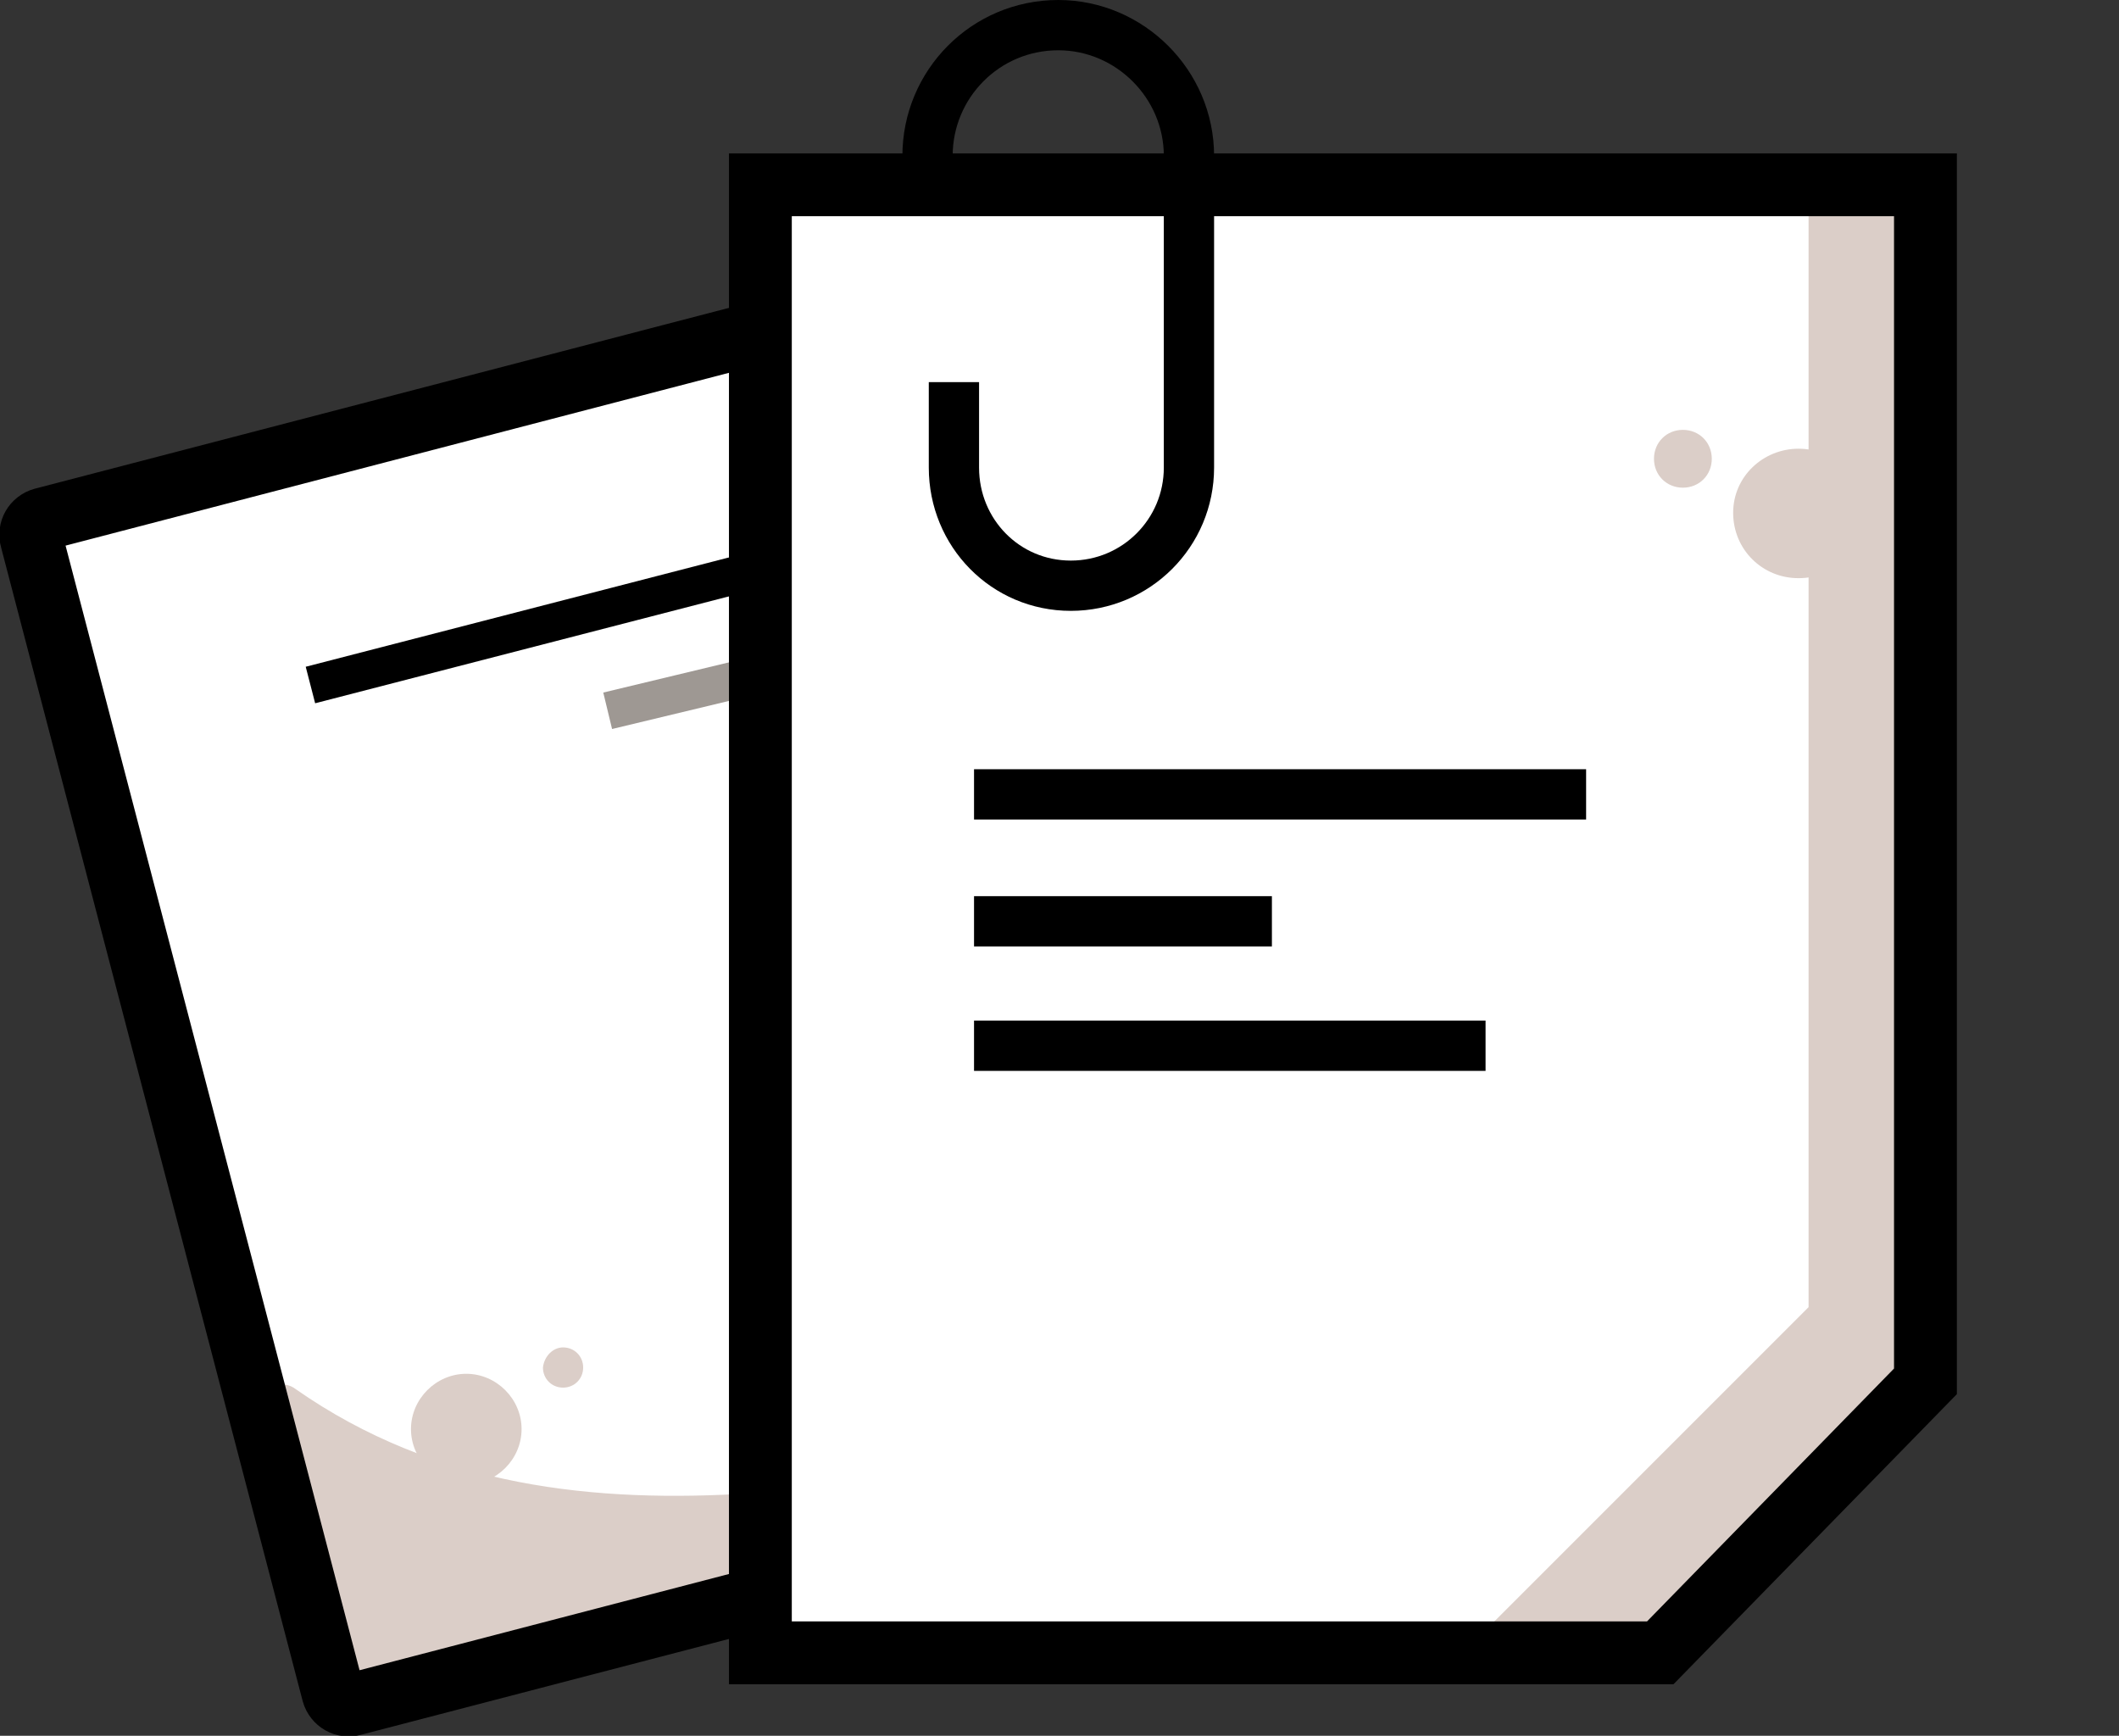 <?xml version="1.0" encoding="utf-8"?>
<!-- Generator: Adobe Illustrator 24.0.1, SVG Export Plug-In . SVG Version: 6.00 Build 0)  -->
<svg version="1.1" id="Layer_1" xmlns="http://www.w3.org/2000/svg" xmlns:xlink="http://www.w3.org/1999/xlink" x="0px" y="0px"
	 viewBox="0 0 168.6 138.1" style="enable-background:new 0 0 168.6 138.1;" xml:space="preserve">
<rect x="0" y="0" width="168.6" height="138.1" fill="#333333" stroke="none"/>
<style type="text/css">
	.st0{fill:#FFFFFF;}
	.st1{fill:#DBCEC8;}
	.st2{fill:none;stroke:#000000;stroke-width:5;stroke-miterlimit:10;}
	.st3{fill:none;stroke:#000000;stroke-width:3;stroke-miterlimit:10;}
	.st4{fill:#9E9893;}
	.st5{fill:none;stroke:#FFFFFF;stroke-width:3;stroke-linecap:round;stroke-miterlimit:10;}
	.st6{fill:none;stroke:#000000;stroke-width:4;stroke-miterlimit:10;}
</style>
<title>Asset 33</title>
<g>
	<path class="st0" d="M20.7,112.4l5.7,21.8c0.2,1,1.2,1.5,2.2,1.3l0,0l65.9-17.2c0.9-0.2,1.5-1.2,1.3-2.2c-0.2-0.8-0.9-1.4-1.8-1.3
		c-19.5,0.7-48.1,11.4-70.5-4.3c-0.8-0.6-1.9-0.4-2.5,0.4C20.6,111.3,20.5,111.9,20.7,112.4z"/>
	<path class="st0" d="M94.9,118.2l-66.8,17.4c-0.7,0.2-1.4-0.2-1.6-0.9L2.5,42.9c-0.2-0.7,0.2-1.4,0.9-1.6l66.8-17.4
		c0.7-0.2,1.4,0.2,1.6,0.9l23.9,91.7C96,117.3,95.6,118,94.9,118.2"/>
	<path class="st0" d="M44.8,107.2c0.9,0,1.6,0.7,1.6,1.6s-0.7,1.7-1.6,1.7s-1.6-0.7-1.6-1.7S43.9,107.2,44.8,107.2z"/>
	<circle class="st0" cx="36.6" cy="114.1" r="4.7"/>
	<path class="st1" d="M20.7,112.4l5.7,21.8c0.2,1,1.2,1.5,2.2,1.3l0,0l65.9-17.2c0.9-0.2,1.5-1.2,1.3-2.2c-0.2-0.8-0.9-1.4-1.8-1.3
		c-19.5,0.7-48.1,11.4-70.5-4.3c-0.8-0.6-1.9-0.4-2.5,0.4C20.6,111.3,20.5,111.9,20.7,112.4z"/>
	<path class="st2" d="M94.9,118.2l-66.8,17.4c-0.7,0.2-1.4-0.2-1.6-0.9L2.5,42.9c-0.2-0.7,0.2-1.4,0.9-1.6l66.8-17.4
		c0.7-0.2,1.4,0.2,1.6,0.9l23.9,91.7C96,117.3,95.6,118,94.9,118.2z"/>
	<path class="st1" d="M44.8,107.2c0.9,0,1.6,0.7,1.6,1.6c0,0.9-0.7,1.6-1.6,1.6c-0.9,0-1.6-0.7-1.6-1.6
		C43.3,107.9,44,107.2,44.8,107.2z"/>
	<path class="st1" d="M37.1,109.3c2.4,0,4.4,2,4.4,4.4c0,2.4-2,4.4-4.4,4.4c-2.4,0-4.4-2-4.4-4.4C32.7,111.3,34.7,109.3,37.1,109.3z
		"/>
	<line class="st3" x1="63.8" y1="44.4" x2="24.7" y2="54.5"/>
	<polyline class="st4" points="65.9,50.8 48,55.1 48.7,58 66.6,53.7 65.9,50.8 	"/>
	<line class="st5" x1="92" y1="71.1" x2="97.1" y2="71.6"/>
	<polygon class="st0" points="152.8,110.7 152.8,15.4 60.1,15.4 60.1,132.3 131.7,132.3 	"/>
	<polygon class="st1" points="151.6,13.7 151.6,108.9 130.5,130.5 117.4,130.5 143.9,104 143.9,13.7 	"/>
	<path class="st1" d="M143.1,35.7c2.9,0,5.2,2.3,5.2,5.2S146,46,143.1,46c-2.9,0-5.2-2.3-5.2-5.2S140.3,35.7,143.1,35.7z"/>
	<path class="st1" d="M133.9,34.2c1.3,0,2.3,1,2.3,2.3s-1,2.3-2.3,2.3c-1.3,0-2.3-1-2.3-2.3S132.6,34.2,133.9,34.2z"/>
	<polygon class="st2" points="153.2,109.9 153.2,14.7 60.5,14.7 60.5,131.5 132.1,131.5 	"/>
	<path class="st6" d="M73.8,14.3v-1.9C73.8,6.7,78.4,2,84.2,2c5.7,0,10.4,4.7,10.4,10.4v0v24.8c0,5.2-4.2,9.4-9.4,9.4
		c-5.2,0-9.3-4.2-9.3-9.4v-6.8"/>
	<line class="st6" x1="77.5" y1="63.2" x2="126.2" y2="63.2"/>
	<line class="st6" x1="77.5" y1="73.3" x2="101.2" y2="73.3"/>
	<line class="st6" x1="77.5" y1="83.2" x2="118.2" y2="83.2"/>
</g>
</svg>
